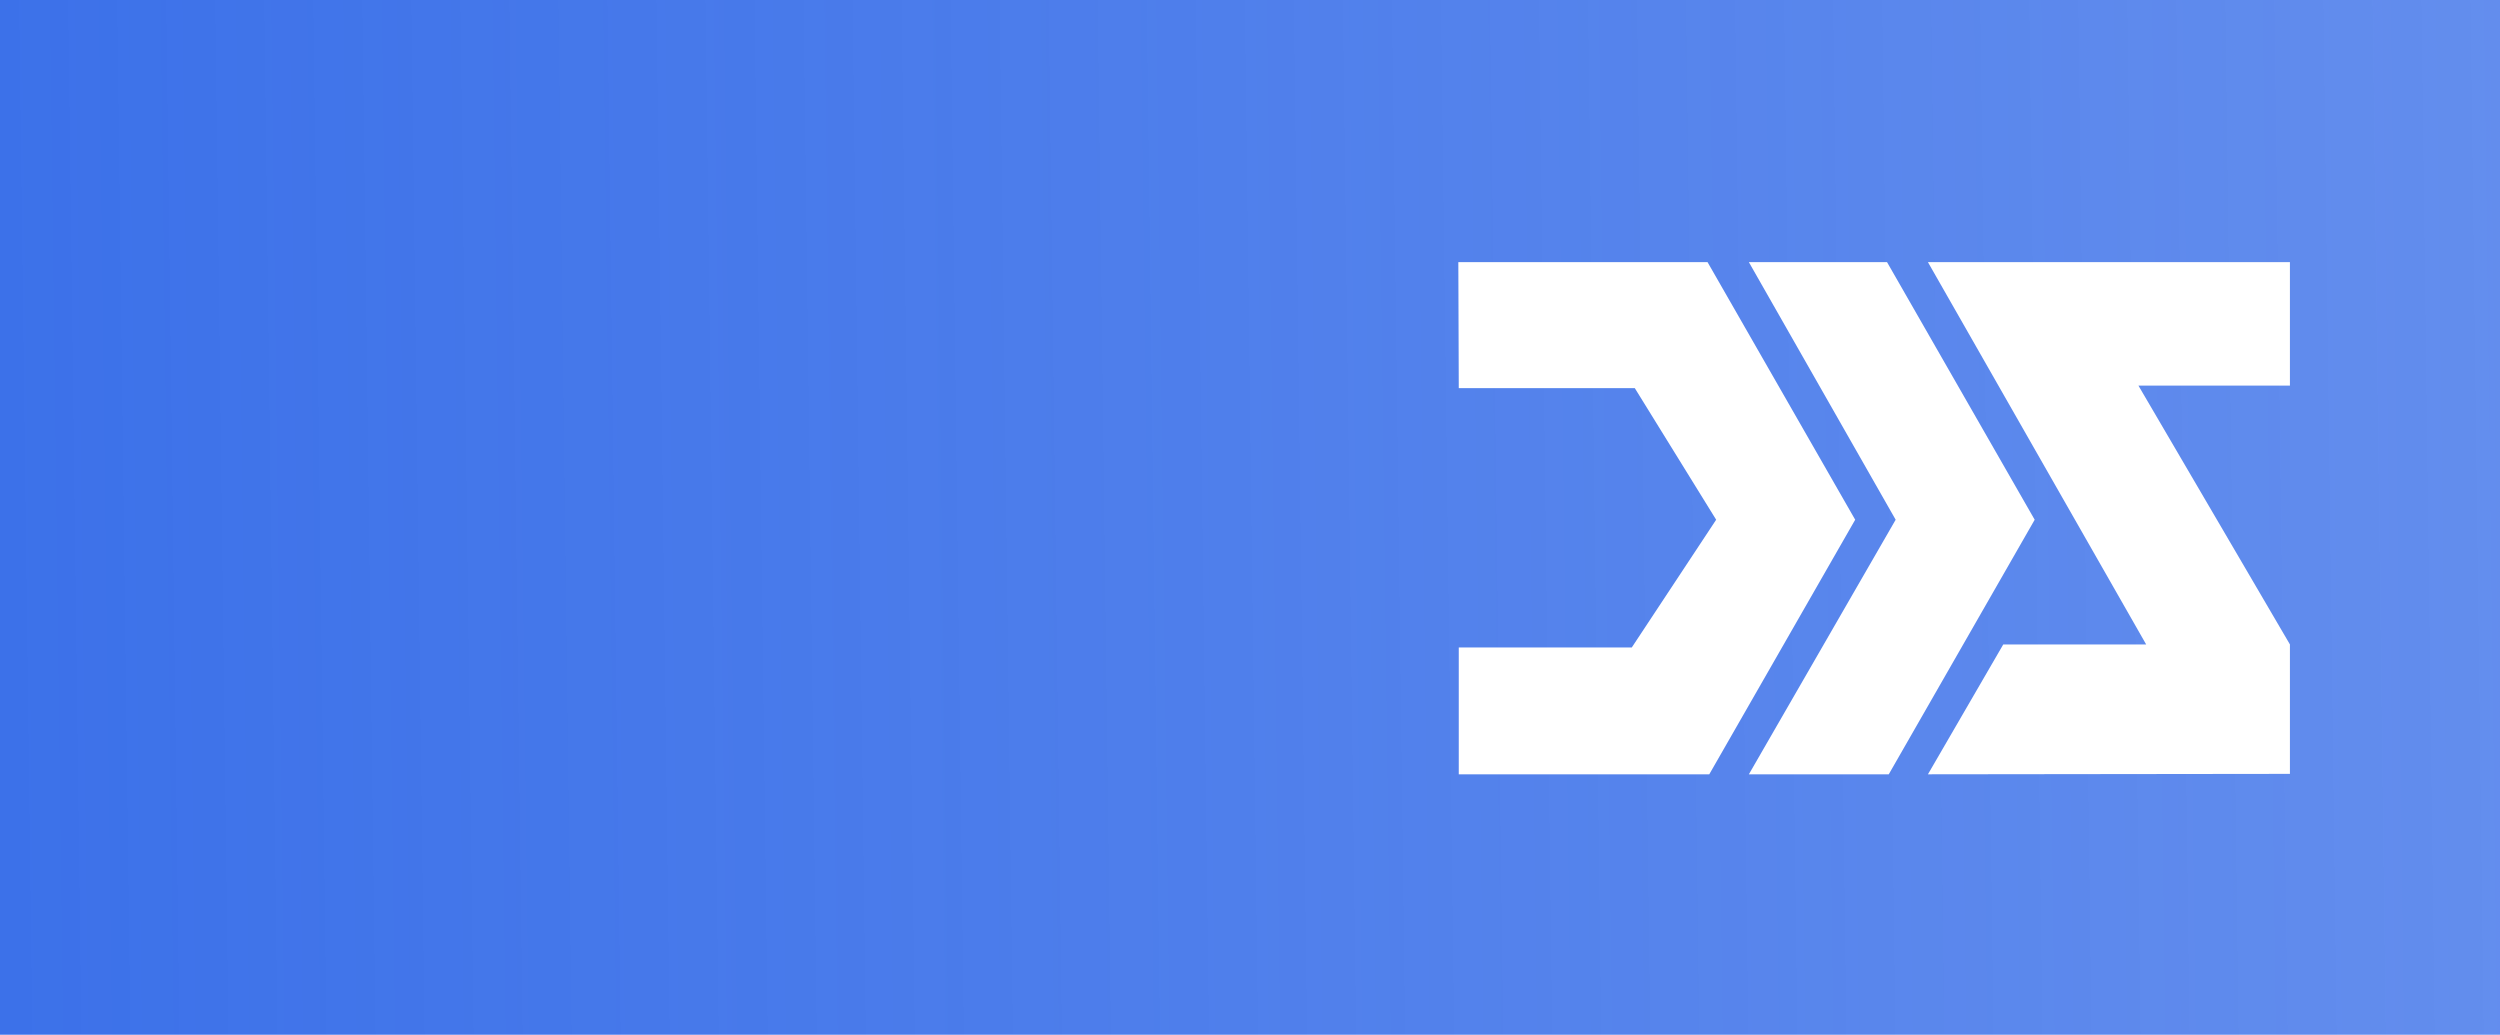 <svg width="1440" height="596" viewBox="0 0 1440 596" fill="none" xmlns="http://www.w3.org/2000/svg">
<path fill-rule="evenodd" clip-rule="evenodd" d="M0 0H1440V596H109.291H0V0ZM983.551 151H840L840.248 223.577H941.651L988.51 299.364L939.916 372.929H840.248V446H984.543L1068.59 299.364L983.551 151ZM1086.94 151H1007.35L1091.9 299.364L1007.35 446H1087.93L1171.98 299.364L1086.94 151ZM1110.49 151H1319V222.096H1231.73L1319 371.201V445.753L1110.49 446L1153.88 371.201H1236.19L1110.49 151Z" fill="url(#paint0_linear)"/>
<defs>
<linearGradient id="paint0_linear" x1="-2.11758e-05" y1="245" x2="1440" y2="226.5" gradientUnits="userSpaceOnUse">
<stop stop-color="#3C71E9"/>
<stop offset="1" stop-color="#3C71E9" stop-opacity="0.8"/>
</linearGradient>
</defs>
</svg>

